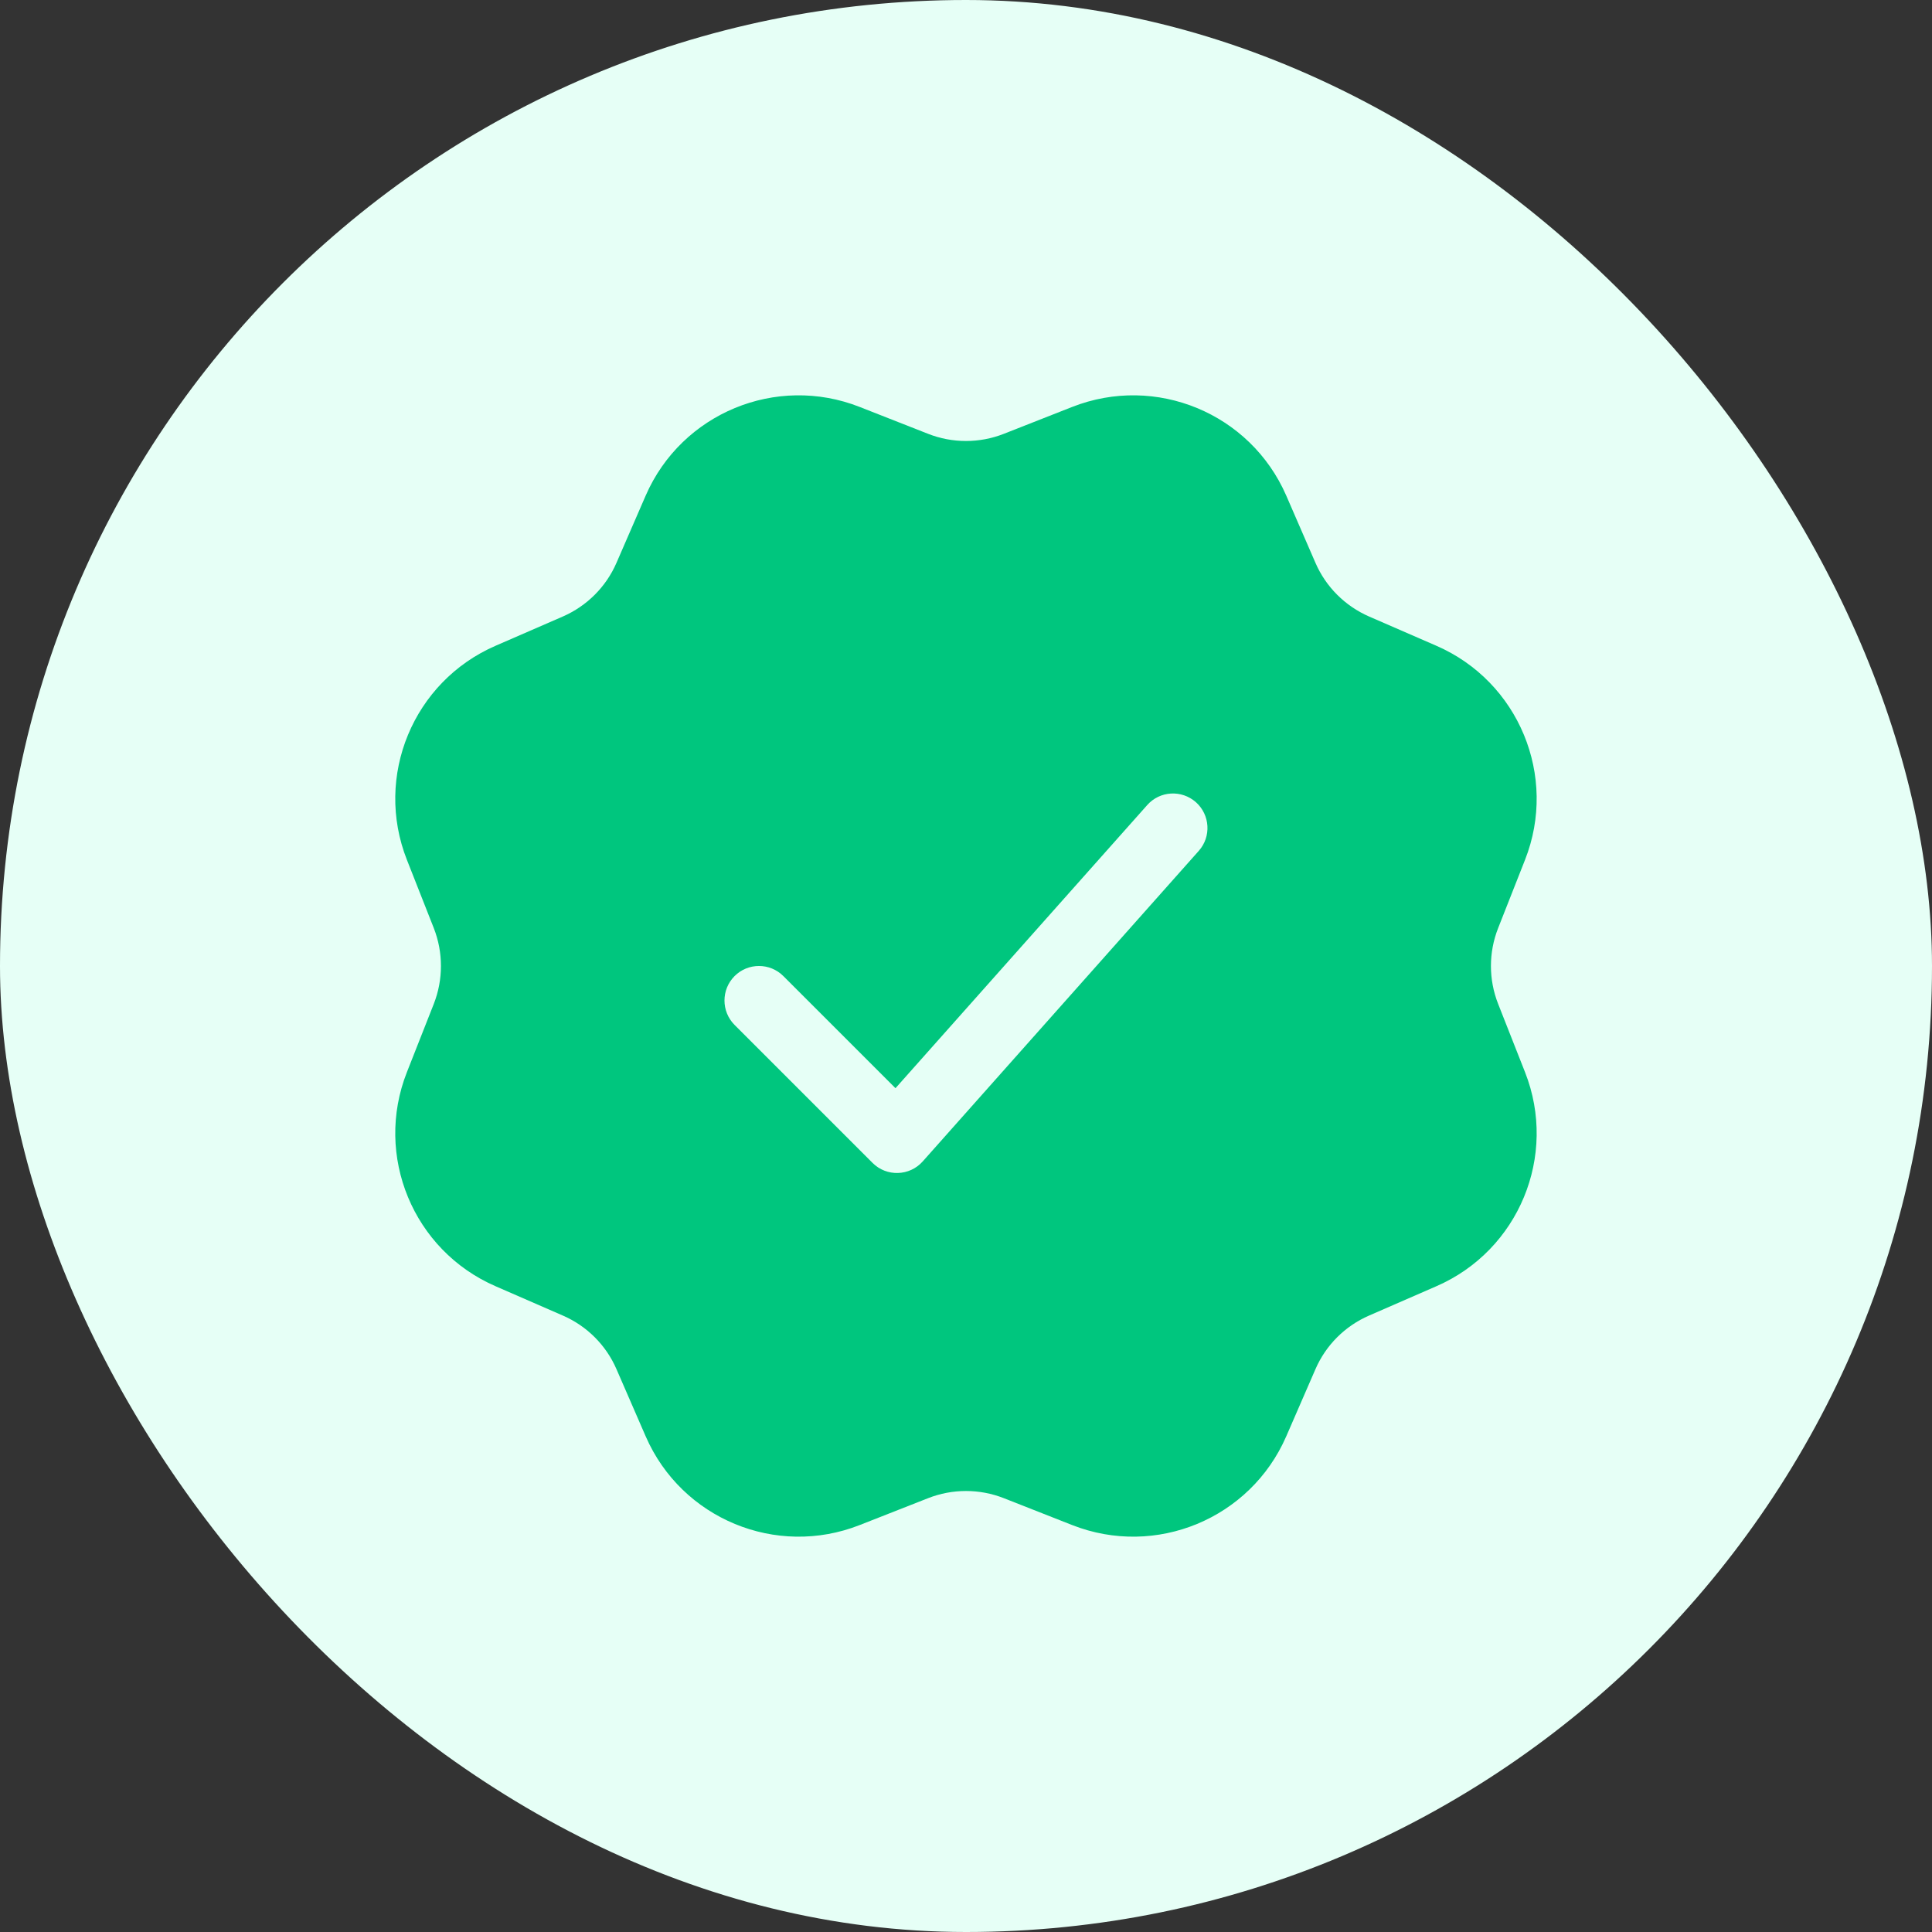 <svg width="28" height="28" viewBox="0 0 28 28" fill="none" xmlns="http://www.w3.org/2000/svg">
<rect x="0" y="0" width="28" height="28" fill="#333333" stroke="none"/>
<rect width="28" height="28" rx="14" fill="#E6FFF6"/>
<path d="M12.46 5.898L13.45 6.287C13.803 6.426 14.196 6.426 14.549 6.287L15.538 5.898C16.75 5.421 18.121 5.989 18.641 7.182L19.065 8.158C19.216 8.506 19.494 8.783 19.842 8.935L20.817 9.359C22.011 9.878 22.579 11.25 22.102 12.461L21.712 13.451C21.573 13.804 21.573 14.196 21.712 14.549L22.102 15.539C22.579 16.75 22.011 18.122 20.817 18.641L19.842 19.066C19.494 19.217 19.216 19.494 19.065 19.842L18.641 20.817C18.121 22.011 16.75 22.579 15.538 22.102L14.549 21.713C14.196 21.574 13.803 21.574 13.45 21.713L12.46 22.102C11.249 22.579 9.878 22.011 9.358 20.817L8.934 19.842C8.783 19.494 8.505 19.217 8.157 19.066L7.182 18.641C5.988 18.122 5.42 16.75 5.897 15.539L6.287 14.549C6.425 14.196 6.425 13.804 6.287 13.451L5.897 12.461C5.42 11.25 5.988 9.878 7.182 9.359L8.157 8.935C8.505 8.783 8.783 8.506 8.934 8.158L9.358 7.182C9.878 5.989 11.249 5.421 12.46 5.898ZM16.626 11.668L12.978 15.771L11.353 14.146C11.158 13.951 10.841 13.951 10.646 14.146C10.451 14.342 10.451 14.658 10.646 14.854L12.646 16.854C12.849 17.057 13.182 17.047 13.373 16.832L17.373 12.332C17.557 12.126 17.538 11.81 17.332 11.626C17.125 11.443 16.809 11.461 16.626 11.668Z" fill="#00C67E"/>
</svg>
